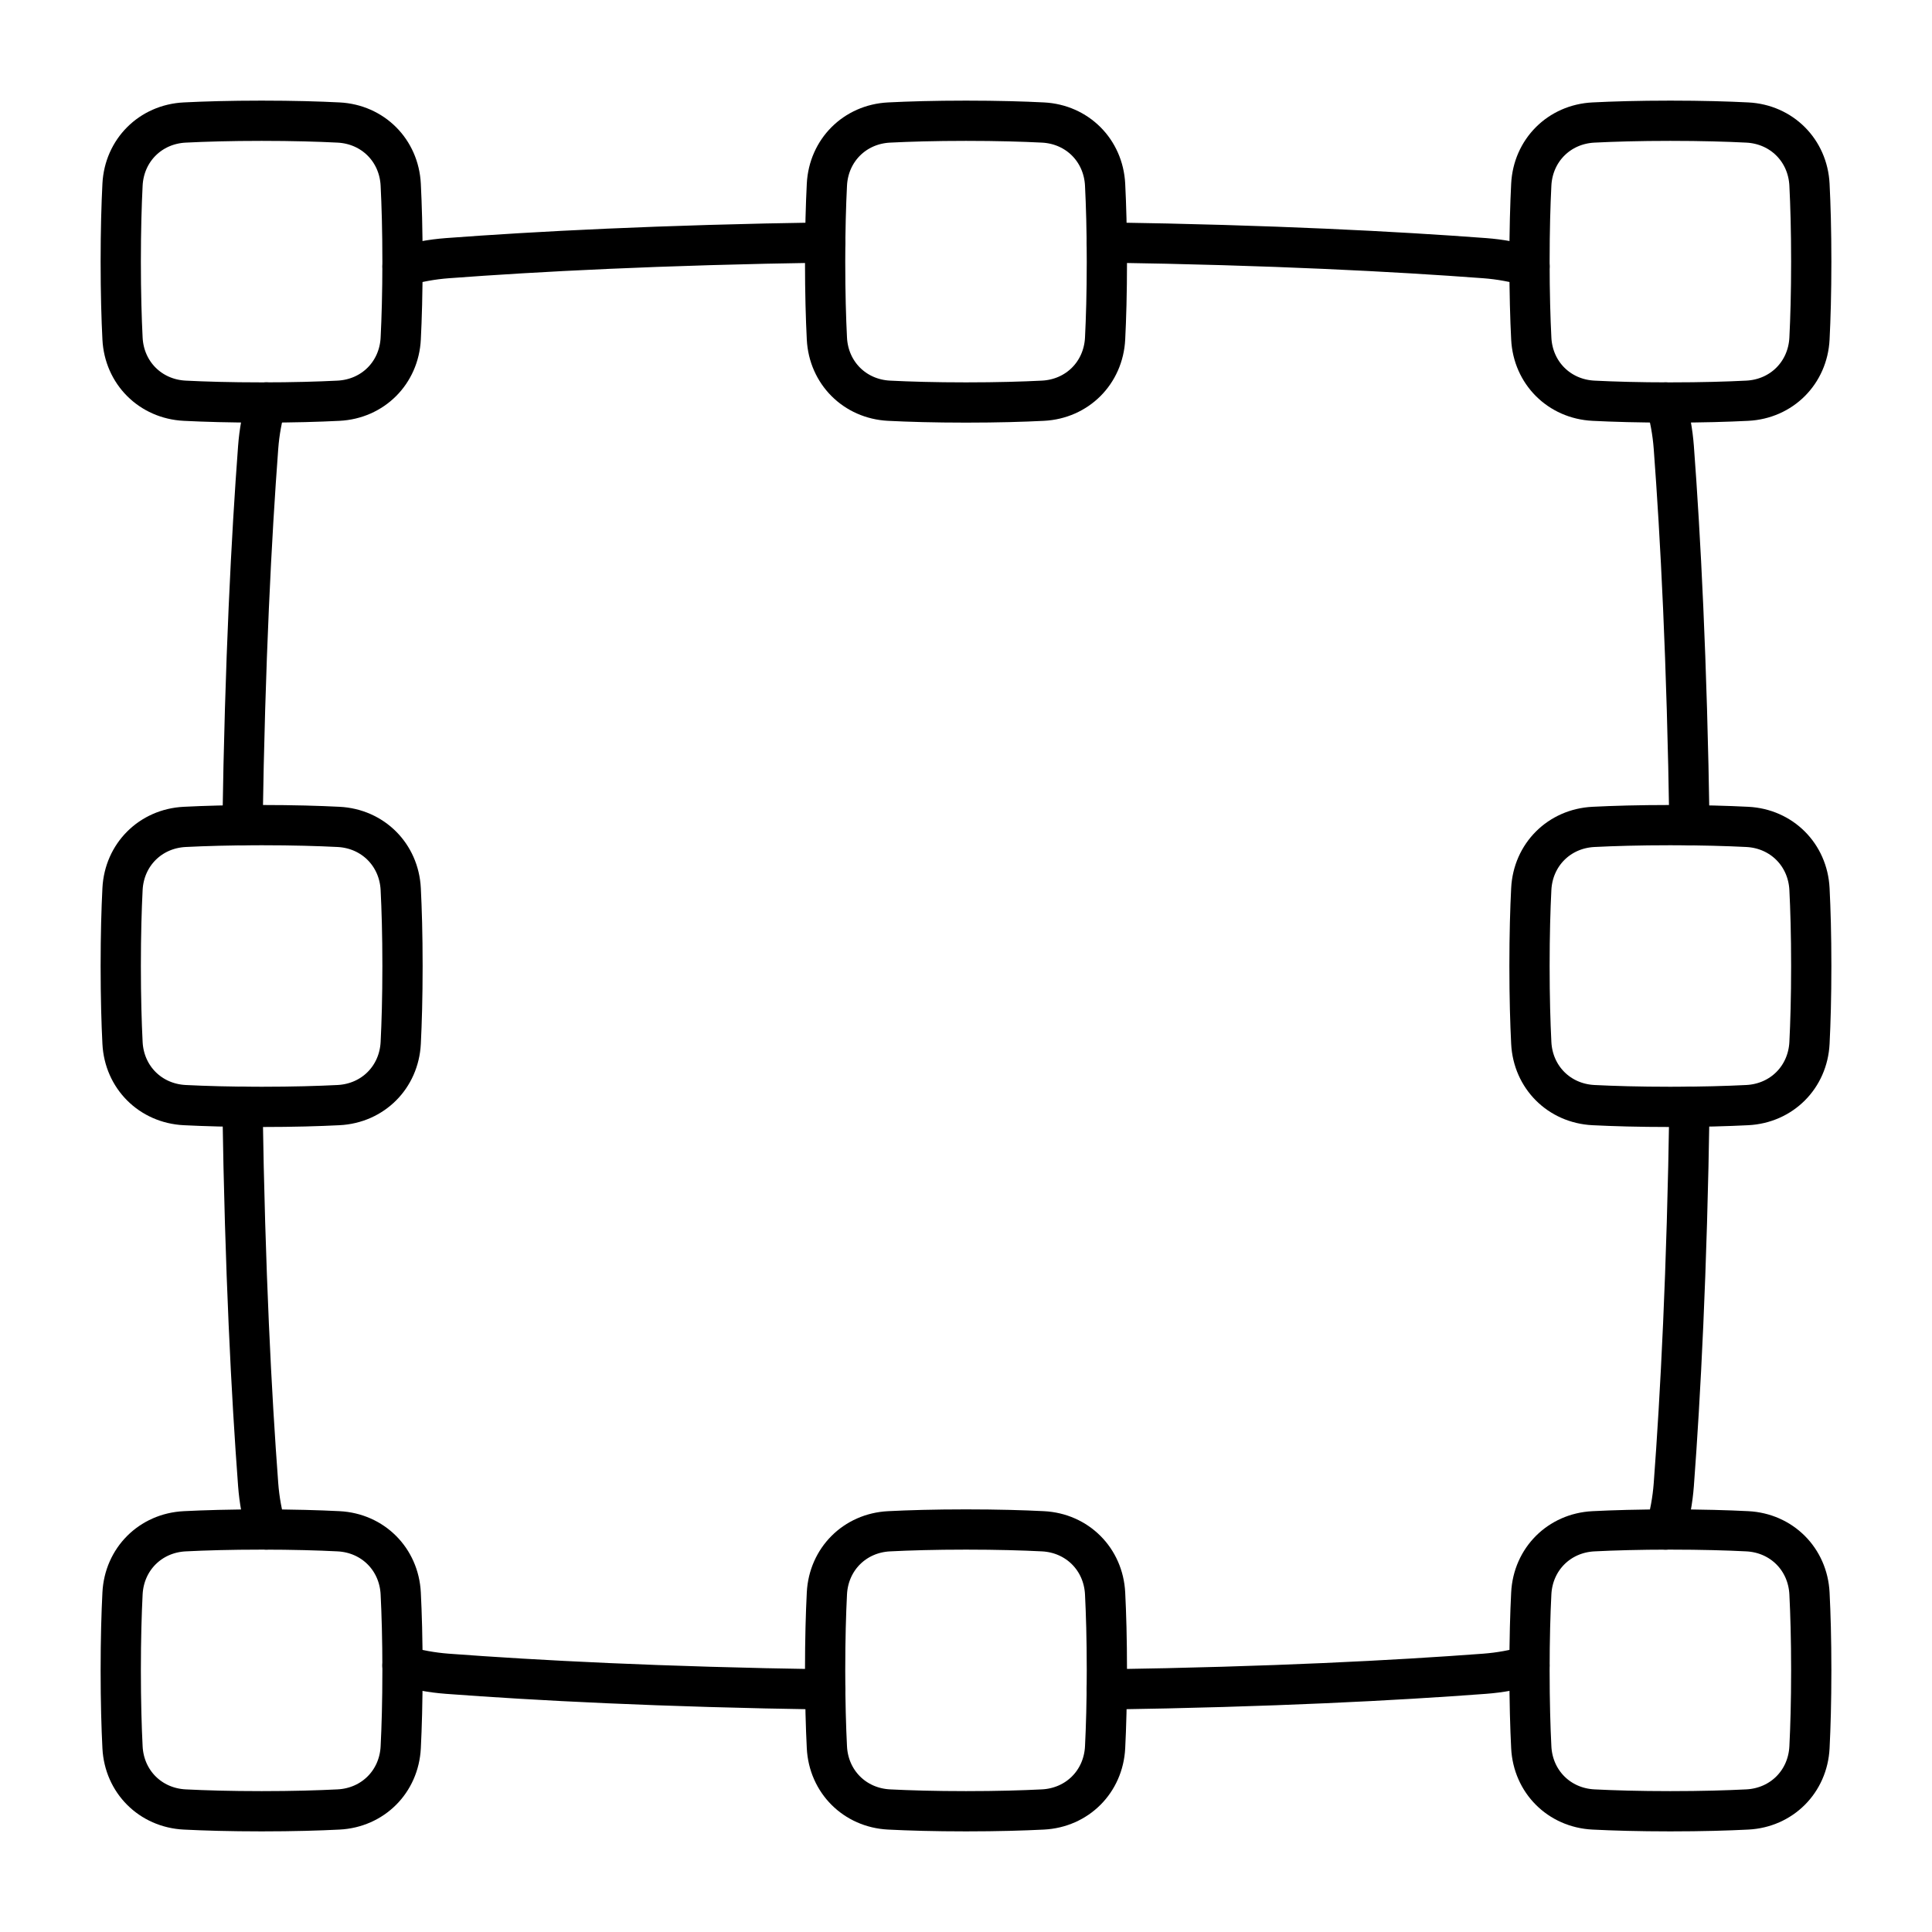 <svg xmlns="http://www.w3.org/2000/svg" fill="none" viewBox="0 0 48 48" id="Align-Selection--Streamline-Plump">
  <desc>
    Align Selection Streamline Icon: https://streamlinehq.com
  </desc>
  <g id="align-selection">
    <path id="Vector" stroke="#000000" stroke-linecap="round" stroke-linejoin="round" d="M3.044 25.911c0.043 0.853 0.692 1.502 1.545 1.545 0.495 0.025 1.128 0.044 1.911 0.044 0.783 0 1.416 -0.019 1.911 -0.044 0.853 -0.043 1.502 -0.692 1.545 -1.545C9.981 25.416 10 24.783 10 24c0 -0.783 -0.019 -1.416 -0.044 -1.911 -0.043 -0.853 -0.692 -1.502 -1.545 -1.545C7.916 20.519 7.283 20.5 6.5 20.5c-0.783 0 -1.416 0.019 -1.911 0.044 -0.853 0.043 -1.502 0.692 -1.545 1.545C3.019 22.584 3 23.217 3 24c0 0.783 0.019 1.416 0.044 1.911Z" stroke-width="1"></path>
    <path id="Vector_2" stroke="#000000" stroke-linecap="round" stroke-linejoin="round" d="M38.044 25.911c0.043 0.853 0.692 1.502 1.545 1.545 0.495 0.025 1.128 0.044 1.911 0.044 0.783 0 1.416 -0.019 1.911 -0.044 0.853 -0.043 1.502 -0.692 1.545 -1.545C44.981 25.416 45 24.783 45 24c0 -0.783 -0.019 -1.416 -0.044 -1.911 -0.043 -0.853 -0.692 -1.502 -1.545 -1.545 -0.495 -0.025 -1.128 -0.044 -1.911 -0.044 -0.783 0 -1.416 0.019 -1.911 0.044 -0.853 0.043 -1.502 0.692 -1.545 1.545C38.019 22.584 38 23.217 38 24c0 0.783 0.019 1.416 0.044 1.911Z" stroke-width="1"></path>
    <path id="Vector_3" stroke="#000000" stroke-linecap="round" stroke-linejoin="round" d="M3.044 43.411c0.043 0.853 0.692 1.502 1.545 1.545C5.084 44.981 5.717 45 6.5 45c0.783 0 1.416 -0.019 1.911 -0.044 0.853 -0.043 1.502 -0.692 1.545 -1.545C9.981 42.916 10 42.283 10 41.5c0 -0.783 -0.019 -1.416 -0.044 -1.911 -0.043 -0.853 -0.692 -1.502 -1.545 -1.545C7.916 38.019 7.283 38 6.5 38c-0.783 0 -1.416 0.019 -1.911 0.044 -0.853 0.043 -1.502 0.692 -1.545 1.545C3.019 40.084 3 40.717 3 41.5c0 0.783 0.019 1.416 0.044 1.911Z" stroke-width="1"></path>
    <path id="Vector_4" stroke="#000000" stroke-linecap="round" stroke-linejoin="round" d="M20.544 43.411c0.043 0.853 0.692 1.502 1.545 1.545C22.584 44.981 23.217 45 24 45c0.783 0 1.416 -0.019 1.911 -0.044 0.853 -0.043 1.502 -0.692 1.545 -1.545 0.025 -0.495 0.044 -1.128 0.044 -1.911 0 -0.783 -0.019 -1.416 -0.044 -1.911 -0.043 -0.853 -0.692 -1.502 -1.545 -1.545C25.416 38.019 24.783 38 24 38c-0.783 0 -1.416 0.019 -1.911 0.044 -0.853 0.043 -1.502 0.692 -1.545 1.545 -0.025 0.495 -0.044 1.128 -0.044 1.911 0 0.783 0.019 1.416 0.044 1.911Z" stroke-width="1"></path>
    <path id="Vector_5" stroke="#000000" stroke-linecap="round" stroke-linejoin="round" d="M38.044 43.411c0.043 0.853 0.692 1.502 1.545 1.545 0.495 0.025 1.128 0.044 1.911 0.044 0.783 0 1.416 -0.019 1.911 -0.044 0.853 -0.043 1.502 -0.692 1.545 -1.545C44.981 42.916 45 42.283 45 41.5c0 -0.783 -0.019 -1.416 -0.044 -1.911 -0.043 -0.853 -0.692 -1.502 -1.545 -1.545C42.916 38.019 42.283 38 41.5 38c-0.783 0 -1.416 0.019 -1.911 0.044 -0.853 0.043 -1.502 0.692 -1.545 1.545C38.019 40.084 38 40.717 38 41.5c0 0.783 0.019 1.416 0.044 1.911Z" stroke-width="1"></path>
    <path id="Vector_6" stroke="#000000" stroke-linecap="round" stroke-linejoin="round" d="M3.044 8.411c0.043 0.853 0.692 1.502 1.545 1.545C5.084 9.981 5.717 10 6.5 10c0.783 0 1.416 -0.019 1.911 -0.044 0.853 -0.043 1.502 -0.692 1.545 -1.545C9.981 7.916 10 7.283 10 6.5c0 -0.783 -0.019 -1.416 -0.044 -1.911 -0.043 -0.853 -0.692 -1.502 -1.545 -1.545C7.916 3.019 7.283 3 6.5 3c-0.783 0 -1.416 0.019 -1.911 0.044 -0.853 0.043 -1.502 0.692 -1.545 1.545C3.019 5.084 3 5.717 3 6.5c0 0.783 0.019 1.416 0.044 1.911Z" stroke-width="1"></path>
    <path id="Vector_7" stroke="#000000" stroke-linecap="round" stroke-linejoin="round" d="M20.544 8.411c0.043 0.853 0.692 1.502 1.545 1.545C22.584 9.981 23.217 10 24 10c0.783 0 1.416 -0.019 1.911 -0.044 0.853 -0.043 1.502 -0.692 1.545 -1.545 0.025 -0.495 0.044 -1.128 0.044 -1.911 0 -0.783 -0.019 -1.416 -0.044 -1.911 -0.043 -0.853 -0.692 -1.502 -1.545 -1.545C25.416 3.019 24.783 3 24 3c-0.783 0 -1.416 0.019 -1.911 0.044 -0.853 0.043 -1.502 0.692 -1.545 1.545C20.519 5.084 20.5 5.717 20.5 6.5c0 0.783 0.019 1.416 0.044 1.911Z" stroke-width="1"></path>
    <path id="Vector_8" stroke="#000000" stroke-linecap="round" stroke-linejoin="round" d="M38.044 8.411c0.043 0.853 0.692 1.502 1.545 1.545C40.084 9.981 40.717 10 41.5 10c0.783 0 1.416 -0.019 1.911 -0.044 0.853 -0.043 1.502 -0.692 1.545 -1.545C44.981 7.916 45 7.283 45 6.5c0 -0.783 -0.019 -1.416 -0.044 -1.911 -0.043 -0.853 -0.692 -1.502 -1.545 -1.545C42.916 3.019 42.283 3 41.5 3c-0.783 0 -1.416 0.019 -1.911 0.044 -0.853 0.043 -1.502 0.692 -1.545 1.545C38.019 5.084 38 5.717 38 6.5c0 0.783 0.019 1.416 0.044 1.911Z" stroke-width="1"></path>
    <path id="Subtract" stroke="#000000" stroke-linecap="round" stroke-linejoin="round" d="M6.618 10c-0.106 0.355 -0.175 0.728 -0.204 1.115 -0.165 2.2 -0.328 5.297 -0.389 9.387m0 6.995c0.061 4.091 0.224 7.187 0.389 9.387 0.029 0.387 0.098 0.76 0.204 1.115m3.381 3.381c0.355 0.106 0.728 0.175 1.115 0.204 2.2 0.165 5.297 0.328 9.387 0.389m6.995 0c4.091 -0.061 7.187 -0.224 9.387 -0.389 0.387 -0.029 0.76 -0.098 1.115 -0.204M41.381 38c0.106 -0.355 0.175 -0.728 0.204 -1.115 0.165 -2.2 0.328 -5.297 0.389 -9.387m0 -6.995c-0.061 -4.091 -0.224 -7.187 -0.389 -9.387 -0.029 -0.387 -0.098 -0.76 -0.204 -1.115M38 6.618c-0.355 -0.106 -0.728 -0.175 -1.115 -0.204 -2.2 -0.165 -5.297 -0.328 -9.387 -0.389m-6.995 0c-4.091 0.061 -7.187 0.224 -9.387 0.389 -0.387 0.029 -0.76 0.098 -1.115 0.204" stroke-width="1"></path>
  </g>
</svg>